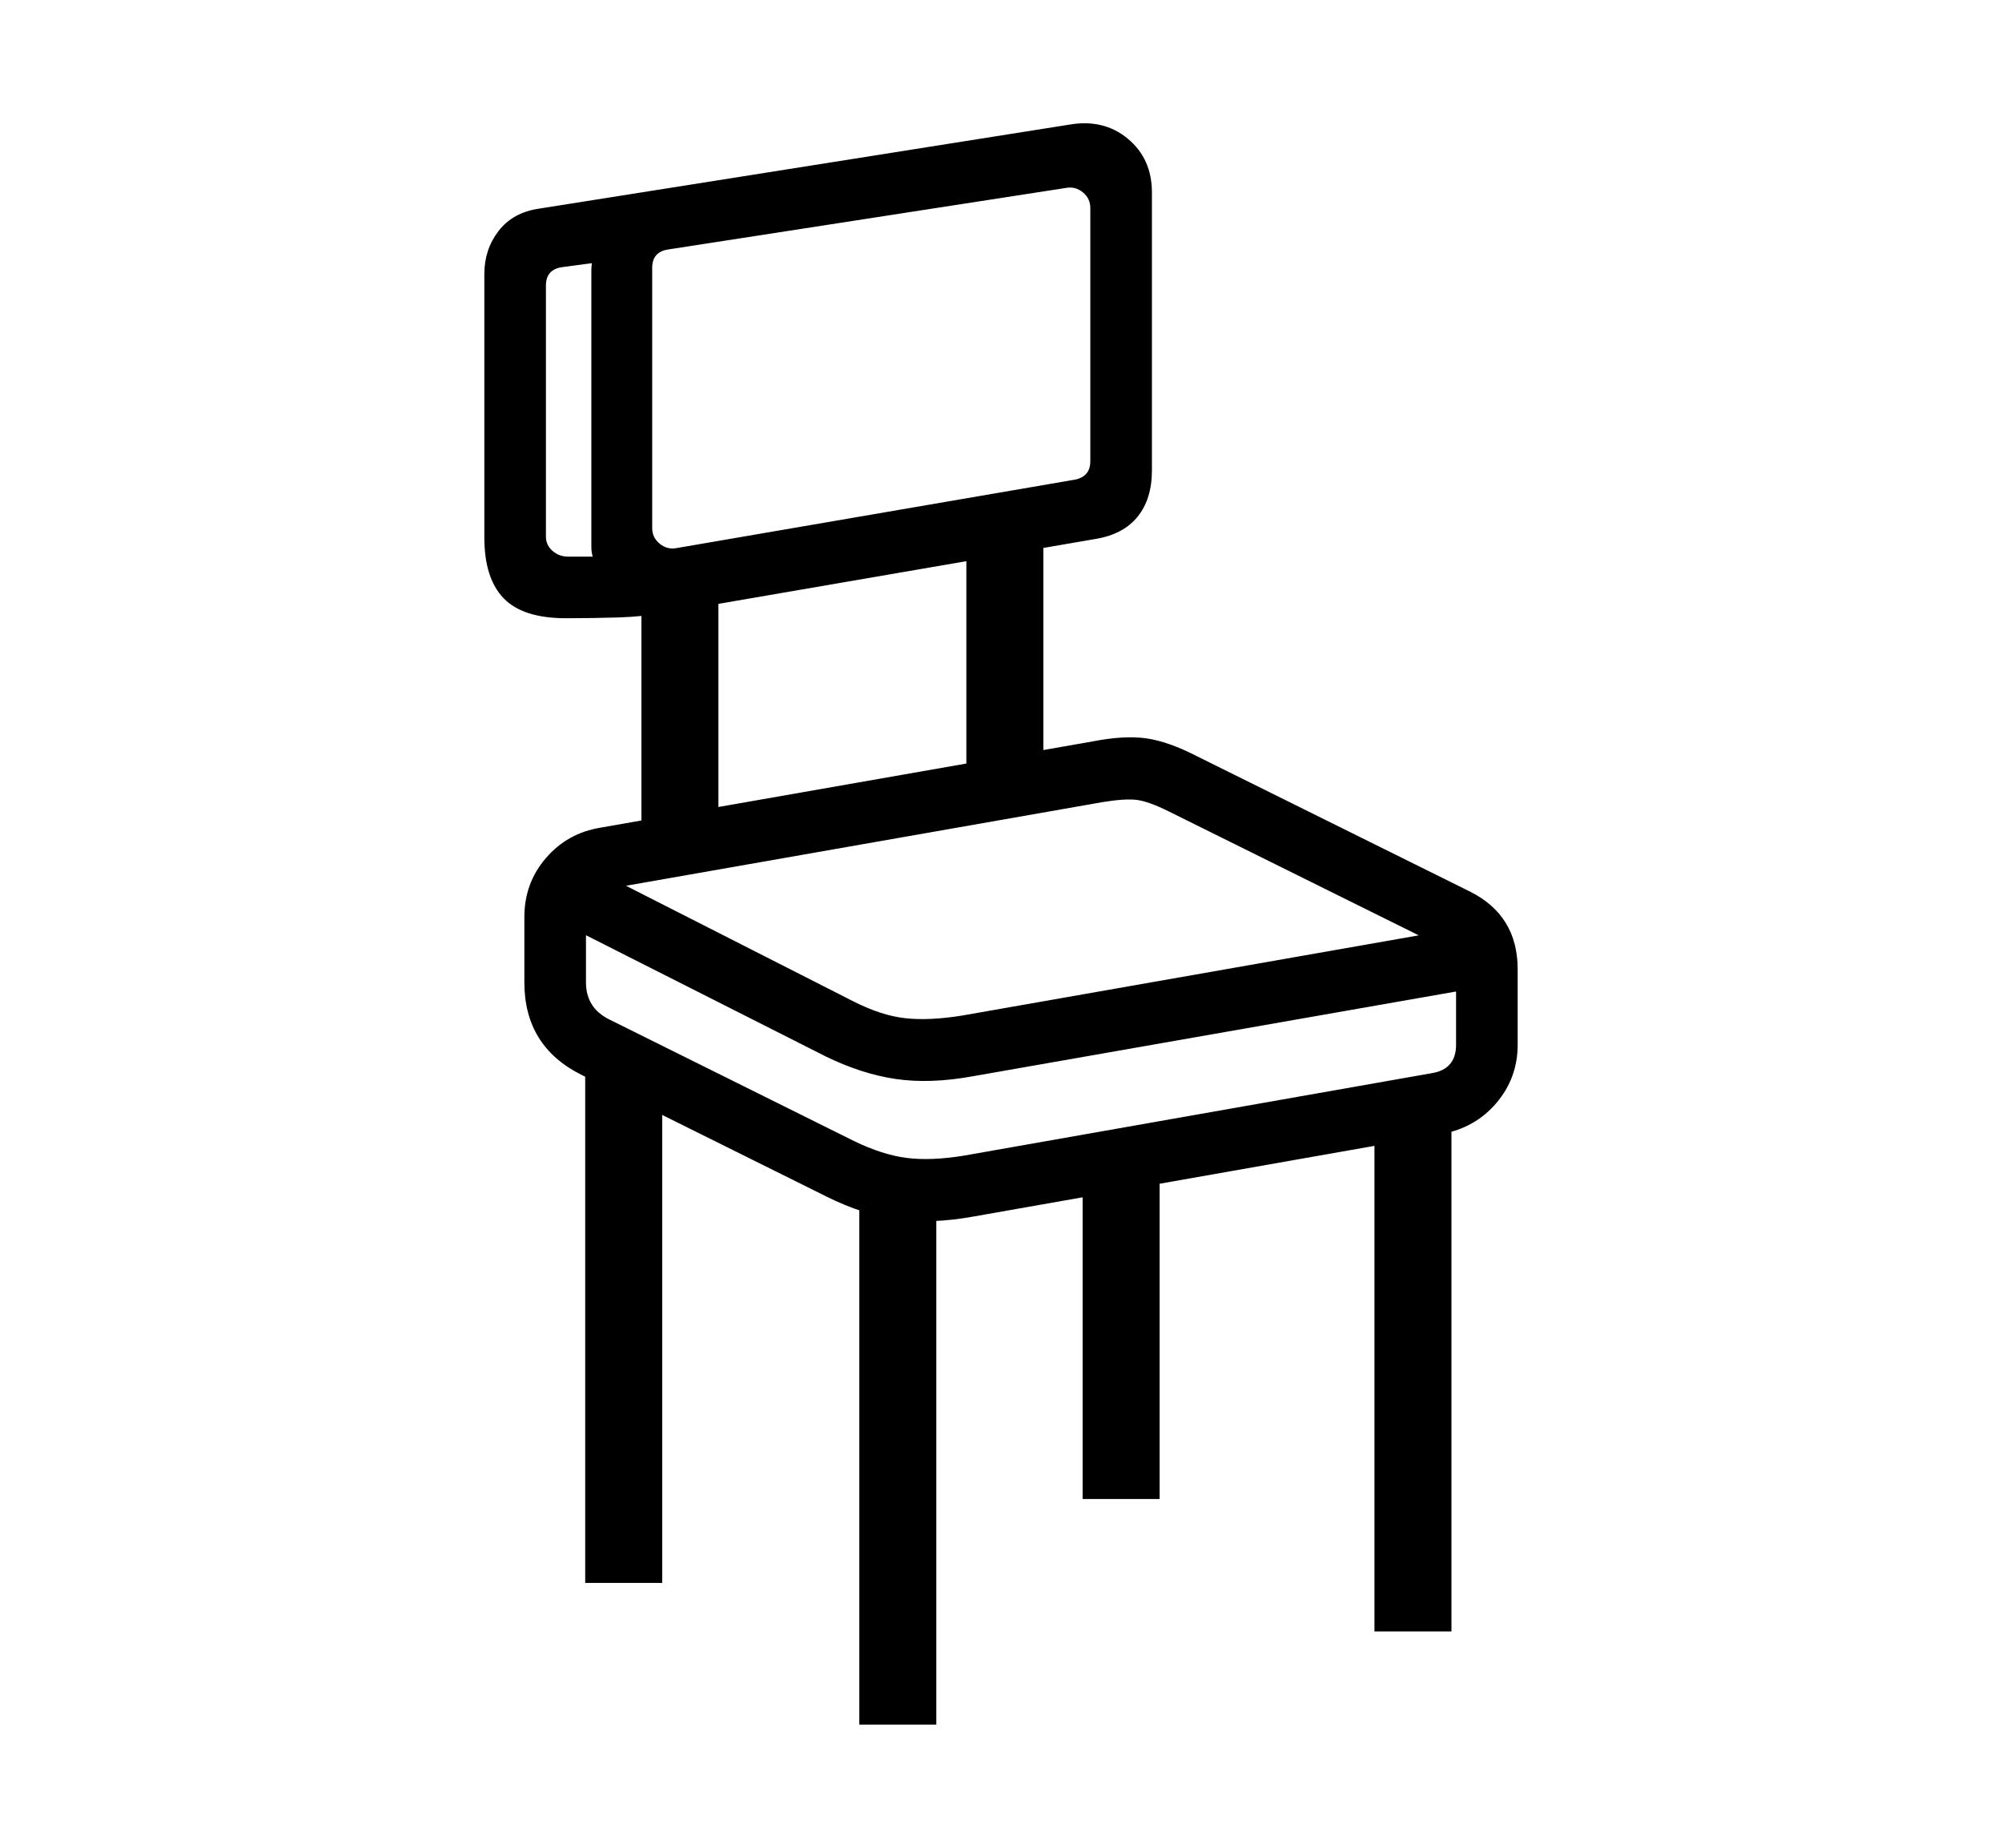 <svg xmlns="http://www.w3.org/2000/svg"
    viewBox="0 0 2600 2400">
  <!--
Copyright 2013 Google LLC
Noto is a trademark of Google Inc.
This Font Software is licensed under the SIL Open Font License, Version 1.1. This Font Software is distributed on an "AS IS" BASIS, WITHOUT WARRANTIES OR CONDITIONS OF ANY KIND, either express or implied. See the SIL Open Font License for the specific language, permissions and limitations governing your use of this Font Software.
http://scripts.sil.org/OFL
  -->
<path d="M1255 1017L1255 672 1355 672 1355 992 1255 1017ZM933 1076L833 1087 833 757 933 757 933 1076ZM1971 1259L1971 1357Q1971 1400 1943.5 1432.5 1916 1465 1872 1473L1872 1473 1265 1580Q1210 1590 1165.5 1584 1121 1578 1073 1554L1073 1554 755 1396Q681 1359 681 1276L681 1276 681 1191Q681 1147 709 1114.5 737 1082 780 1075L780 1075 1419 963Q1460 955 1488.5 959 1517 963 1554 982L1554 982 1909 1158Q1971 1189 1971 1259L1971 1259ZM1891 1357L1891 1357 1891 1259Q1891 1239 1871 1229L1871 1229 1518 1054Q1492 1041 1476.5 1039 1461 1037 1431 1042L1431 1042 793 1154Q761 1159 761 1191L761 1191 761 1276Q761 1309 791 1324L791 1324 1109 1482Q1146 1500 1177.5 1504 1209 1508 1252 1501L1252 1501 1859 1394Q1891 1389 1891 1357ZM1116 1506L1216 1544 1216 2240 1116 2240 1116 1506ZM1250 1319L1916 1202 1930 1281 1263 1398Q1208 1408 1163.5 1401.5 1119 1395 1072 1372L1072 1372 718 1193 753 1120 1107 1300Q1144 1319 1175.5 1322.5 1207 1326 1250 1319L1250 1319ZM1785 1452L1885 1420 1885 2119 1785 2119 1785 1452ZM1406 1521L1506 1521 1506 1947 1406 1947 1406 1521ZM760 1367L860 1367 860 2056 760 2056 760 1367ZM629 698L629 698 629 356Q629 324 647.5 300 666 276 700 271L700 271 1388 162Q1433 154 1464.5 180 1496 206 1496 250L1496 250 1496 611Q1496 648 1477.5 671 1459 694 1423 700L1423 700 871 795Q836 801 803 802 770 803 735 803L735 803Q679 803 654 777 629 751 629 698ZM738 723L804 723 803 757Q783 751 775.5 737 768 723 768 711L768 711 768 352Q768 338 773 325.5 778 313 788 306L788 306 805 337 730 347Q709 350 709 371L709 371 709 697Q709 708 717.5 715.5 726 723 738 723L738 723ZM847 348L847 686Q847 698 856.5 706 866 714 878 712L878 712 1396 623Q1416 619 1416 599L1416 599 1416 270Q1416 258 1406.5 250 1397 242 1385 244L1385 244 868 324Q847 327 847 348L847 348Z"/>
</svg>